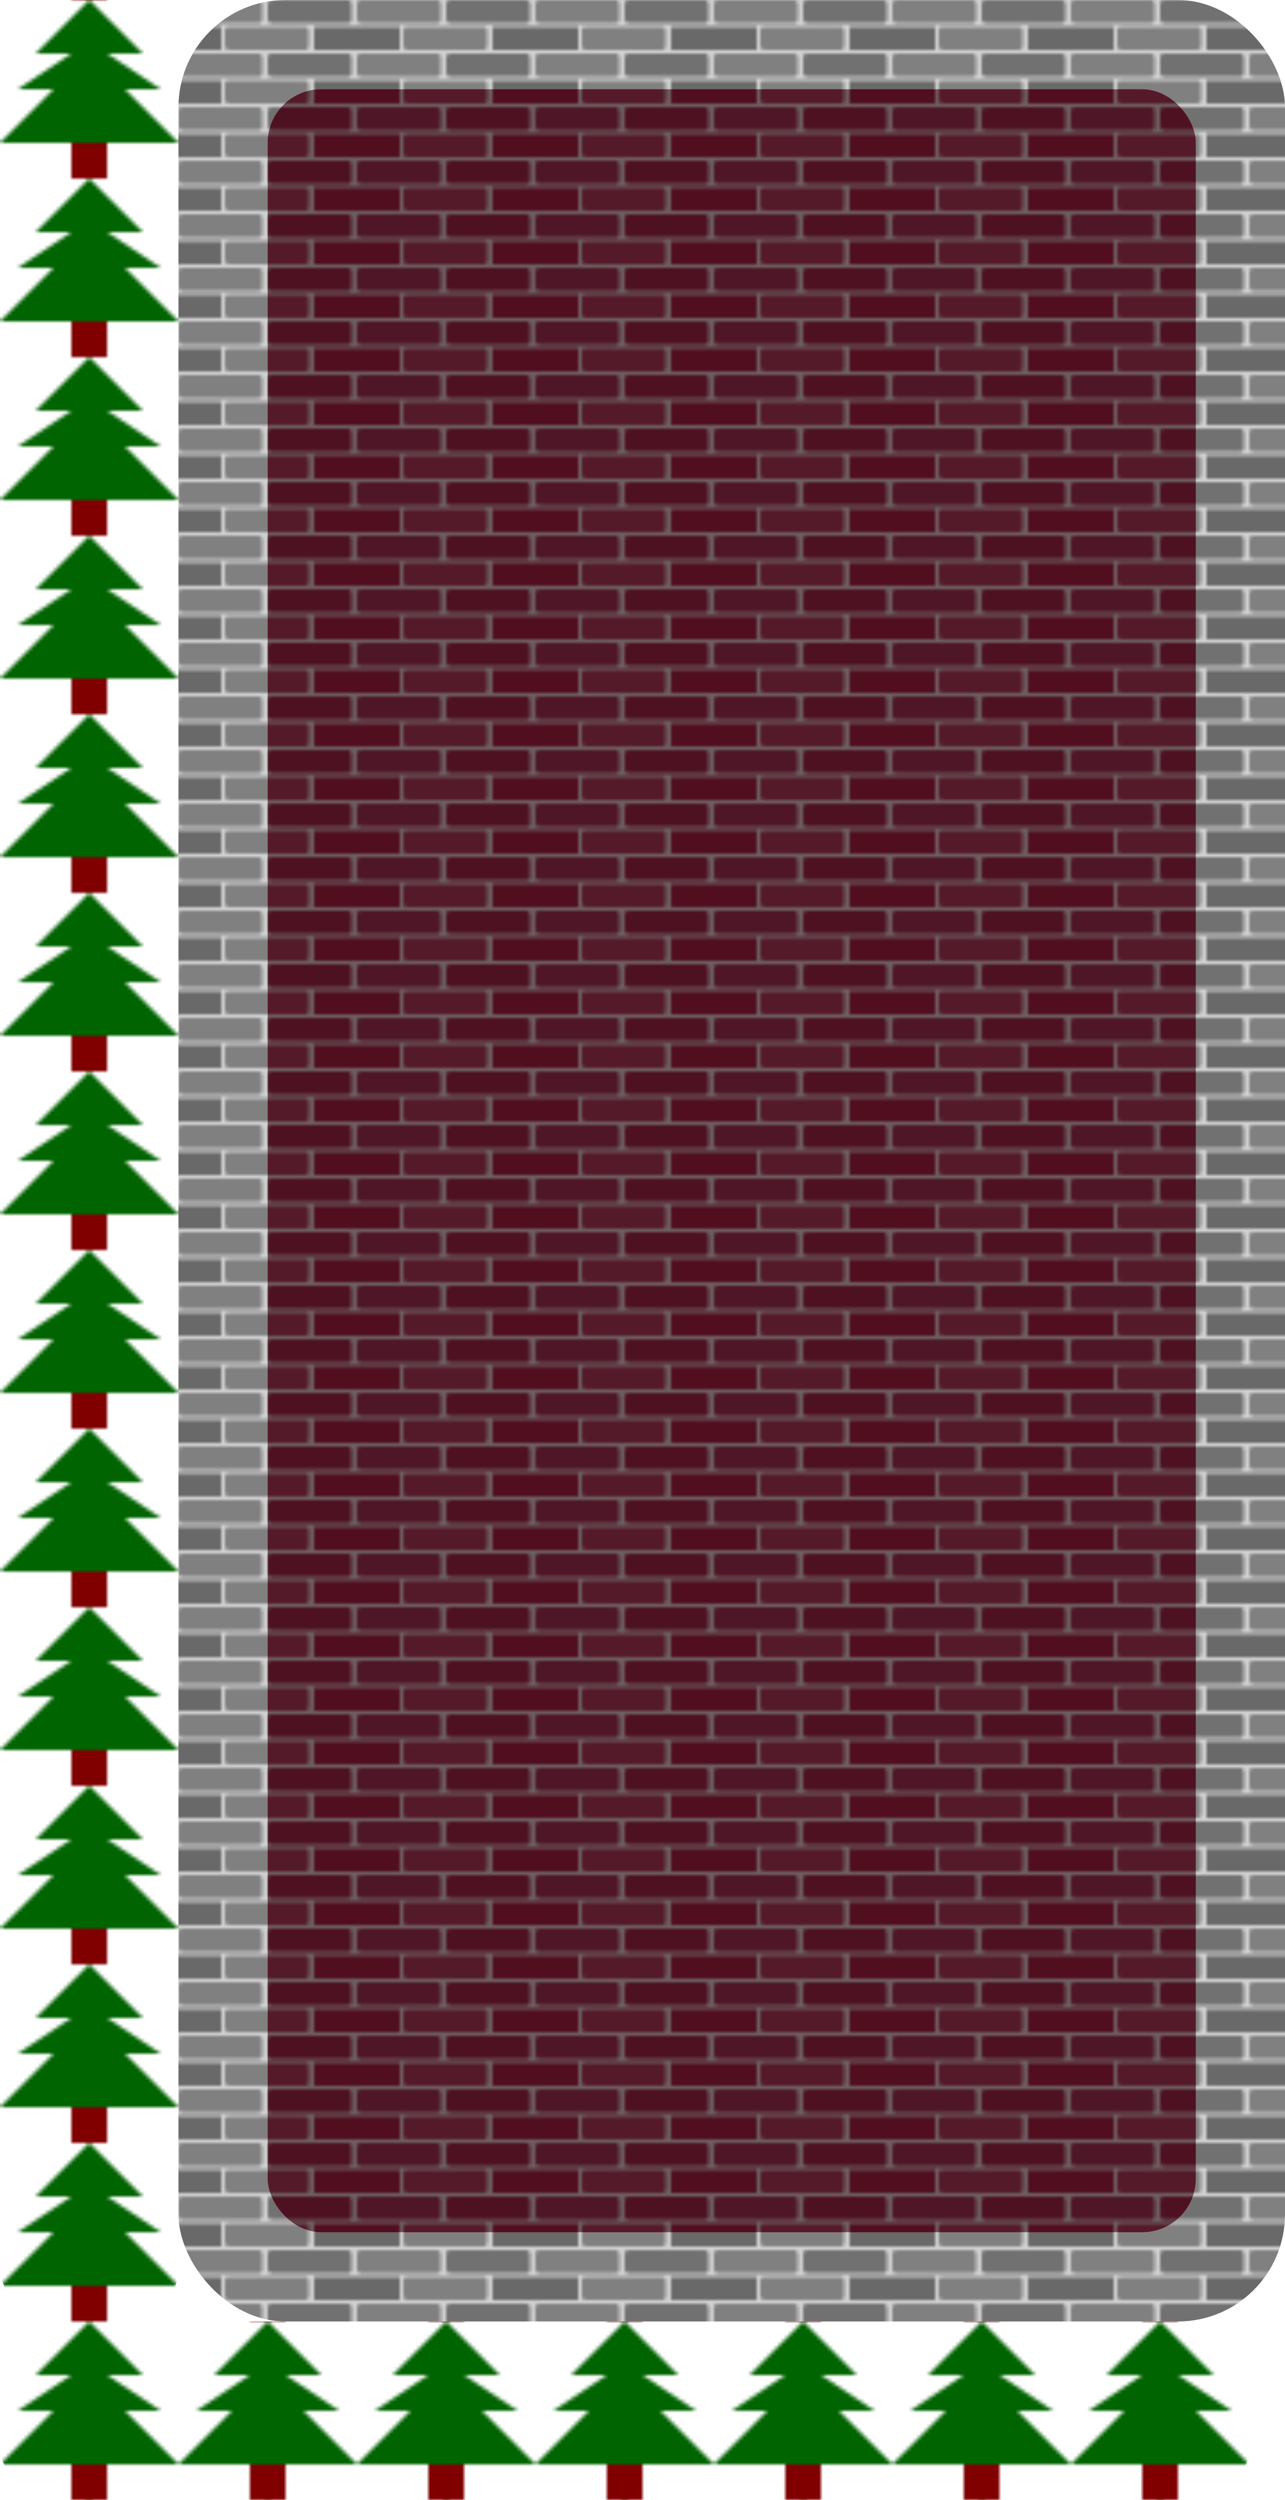 <!--block6 container-->
		<svg width="360" height="700" x="0" y="0" xmlns="http://www.w3.org/2000/svg" class="block6">
        <defs>
         <!--grey bricks-->
        <pattern id="my3pattern" patternUnits="userSpaceOnUse" x="0" y="0" width="50" height="15">
            <rect width="50" height="15" x="0" y="0" fill="lightgrey"/>
            <rect width="23.5" height="6.5" x="0" y="0" rx="1" fill="grey" />
            <rect width="23.5" height="6.5" x="25" y="0" rx="1" fill="#717171" />
            <rect width="12" height="6.5" x="0" y="7.5" fill="dimgrey"/>
            <rect width="23.5" height="6.5" x="13" y="7.5" rx="1" fill="#808080" />
            <rect width="12" height="6.5" x="38" y="7.5" fill="dimgrey"/>
        </pattern>
        <!--red bricks-->
        <pattern id="my4pattern" patternUnits="userSpaceOnUse" x="0" y="0" width="50" height="15">
            <rect width="50" height="15" x="0" y="0" fill="#dcc0c7"/>

            <rect width="23.5" height="6.5" x="0" y="0" rx="1" fill="#9d2c4e"/>

            <rect width="23.5" height="6.5" x="25" y="0" rx="1" fill="#9c2343"/>

            <rect width="12" height="6.5" x="0" y="7.5" fill="#a11d3e"/>
            <rect width="23.5" height="6.5" x="13" y="7.5" rx="1" fill="#aa3553"/>

            <rect width="12" height="6.5" x="38" y="7.5" fill="#a11d3e"/>
        </pattern>
        <!-- define tree pattern -->
        <pattern id="treePattern" patternUnits="userSpaceOnUse" x="0" y="0" height="50" width="50">
            <rect width="10" height="10" x="20" y="40" fill="maroon" />
            <polygon points="25,0 40,15 30,15 45,25 35,25 50,40 0,40 15,25 5,25 20,15 10,15 " style="fill:darkgreen;"/>
        </pattern>
        </defs>
			<!--build block6-->
			<rect width="310" height="650" x="50" y="0" rx="30" fill="url(#my3pattern)" />
			<rect width="260" height="600" x="75" y="25" rx="15" fill="url(#my4pattern)" />
			<rect width="260" height="600" x="75" y="25" rx="15" fill="black" opacity=".5" />
             <rect width="50" height="650" x="0" y="0" rx="15" fill="url(#treePattern)" />
               <rect width="350" height="50" x="0" y="650" rx="15" fill="url(#treePattern)" />
       
			<!--<rect width="50" height="650" x="350" y="50" fill="url(#treePattern)" />
			<rect width="250" height="50" x="50" y="0" fill="url(#treePattern)" />
			<rect width="150" height="50" x="250" y="0" fill="url(#treePattern)" />-->
		</svg>